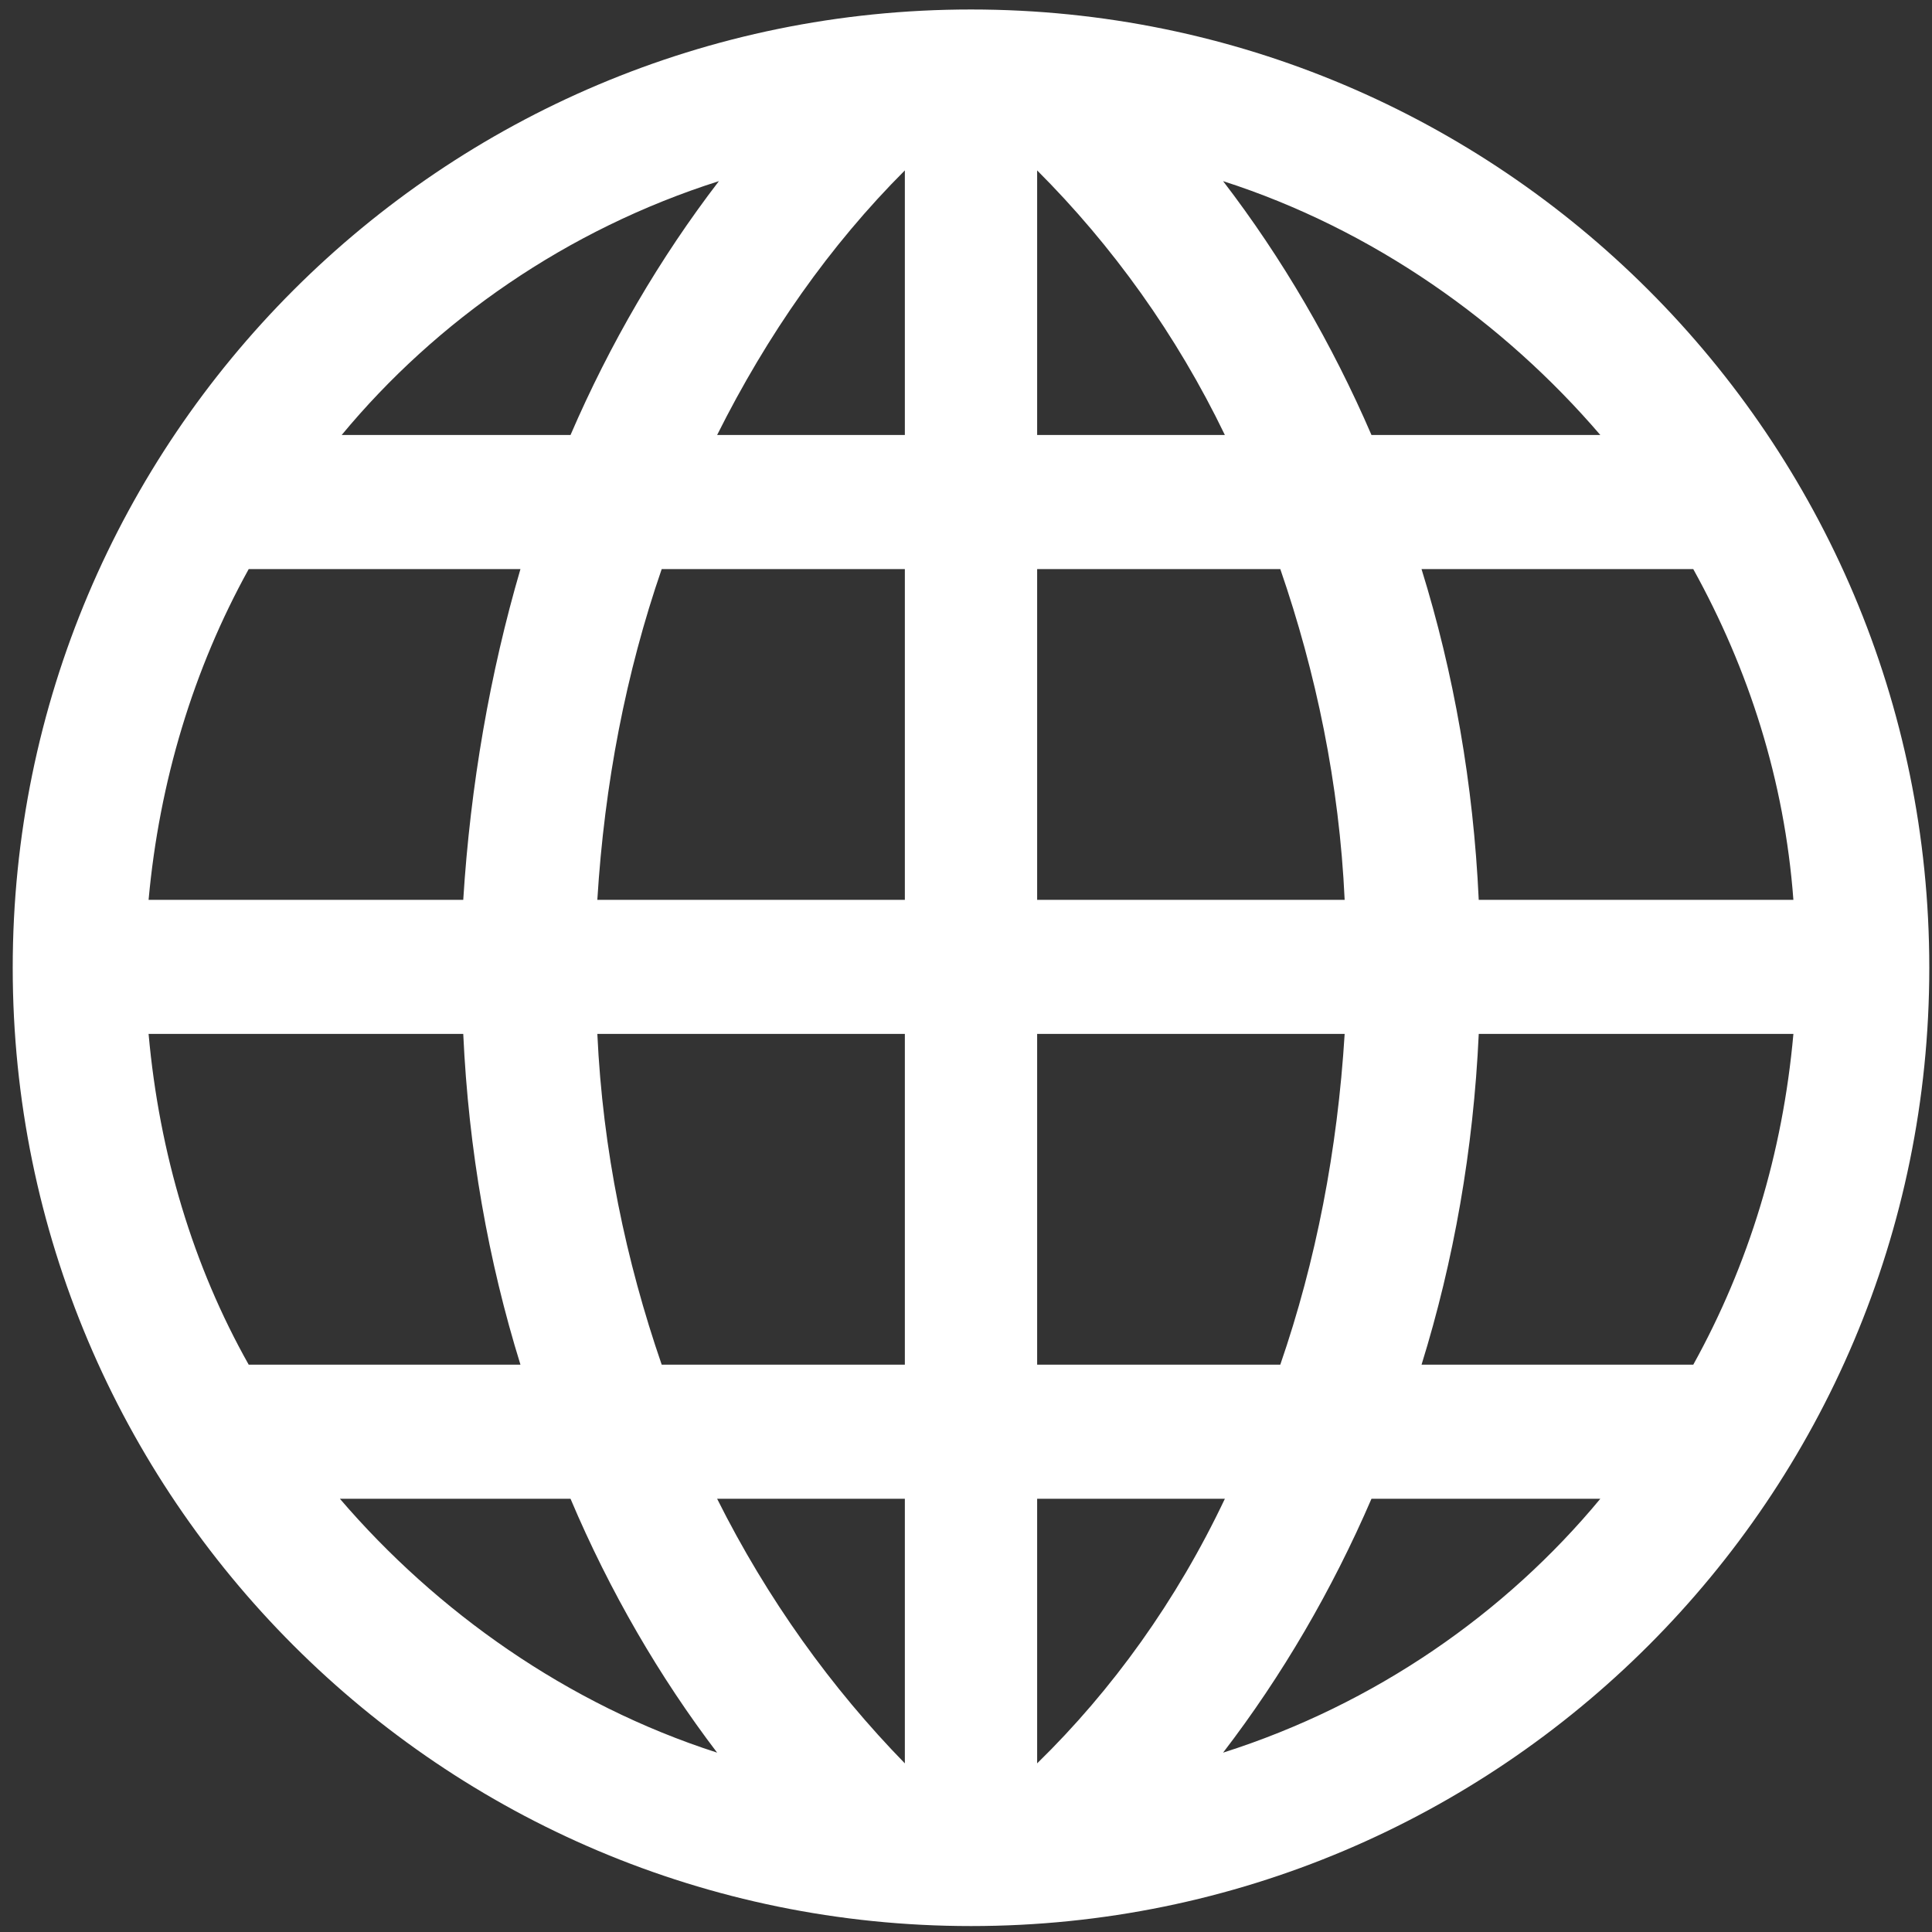 <?xml version="1.0" encoding="UTF-8" standalone="no"?>
<svg
   height="120"
   version="1.1"
   viewBox="0 0 120 120"
   width="120"
   xml:space="preserve"
   id="svg1"
   sodipodi:docname="web-icon.svg"
   inkscape:version="1.4.2 (f4327f4, 2025-05-13)"
   xmlns:inkscape="http://www.inkscape.org/namespaces/inkscape"
   xmlns:sodipodi="http://sodipodi.sourceforge.net/DTD/sodipodi-0.dtd"
   xmlns="http://www.w3.org/2000/svg"
   xmlns:svg="http://www.w3.org/2000/svg"><rect x="0" y="0" width="120" height="120" fill="#333333" stroke="none"/><sodipodi:namedview
     id="namedview1"
     pagecolor="#ffffff"
     bordercolor="#000000"
     borderopacity="0.25"
     inkscape:showpageshadow="2"
     inkscape:pageopacity="0.0"
     inkscape:pagecheckerboard="0"
     inkscape:deskcolor="#d1d1d1"
     inkscape:zoom="6.3333333"
     inkscape:cx="59.921053"
     inkscape:cy="67.5"
     inkscape:window-width="1920"
     inkscape:window-height="1057"
     inkscape:window-x="-8"
     inkscape:window-y="-8"
     inkscape:window-maximized="1"
     inkscape:current-layer="svg1" /><style
     type="text/css"
     id="style1">
<![CDATA[
	.st0{fill:#EF3E42;}
	.st1{fill:#FFFFFF;}
	.st2{fill:none;}
	.st3{fill-rule:evenodd;clip-rule:evenodd;fill:#FFFFFF;}
]]>
</style><defs
     id="defs1" /><path
     d="m 41.099,35.347 c -2.221,6.441 -3.553,13.326 -3.998,20.544 H 56.202 V 35.347 Z M 44.542,27.019 H 56.202 V 10.584 C 51.538,15.248 47.651,20.8 44.542,27.019 Z m -9.106,0 c 2.443,-5.663 5.552,-10.994 9.217,-15.769 -9.439,2.998 -17.545,8.662 -23.431,15.769 z m 69.737,8.329 H 88.294 c 1.999,6.441 3.22,13.326 3.553,20.544 h 19.544 c -0.555,-7.44 -2.776,-14.325 -6.219,-20.544 z M 83.519,55.891 C 83.186,48.673 81.743,41.788 79.522,35.347 H 64.419 V 55.891 Z M 76.079,27.019 C 73.081,20.8 69.083,15.248 64.419,10.584 v 16.435 z m 9.106,0 H 99.399 C 93.402,20.023 85.296,14.248 75.968,11.25 c 3.665,4.775 6.774,10.105 9.217,15.769 z M 15.448,84.763 H 32.327 C 30.328,78.322 29.106,71.437 28.773,64.219 H 9.229 c 0.666,7.44 2.776,14.436 6.219,20.544 z M 37.102,64.219 c 0.333,7.218 1.777,14.103 3.998,20.544 H 56.202 V 64.219 Z m 7.44,28.872 c 3.109,6.219 7.107,11.771 11.66,16.435 V 93.091 Z m -9.106,0 H 21.111 c 5.997,6.996 14.103,12.77 23.431,15.769 -3.553,-4.664 -6.663,-9.994 -9.106,-15.769 z m 52.858,-8.329 h 16.879 c 3.442,-6.219 5.552,-13.104 6.219,-20.544 H 91.848 c -0.333,7.218 -1.555,14.103 -3.553,20.544 z m -8.773,0 c 2.221,-6.441 3.553,-13.326 3.998,-20.544 h -19.1 v 20.544 z m -3.442,8.329 H 64.419 v 16.435 c 4.664,-4.553 8.662,-10.105 11.66,-16.435 z m 9.106,0 c -2.443,5.663 -5.552,10.994 -9.217,15.769 9.439,-2.998 17.545,-8.662 23.431,-15.769 z M 32.327,35.347 H 15.448 C 12.005,41.566 9.895,48.562 9.229,55.891 h 19.544 c 0.444,-7.107 1.666,-14.103 3.553,-20.544 z m 27.984,84.284 c -32.87,0 -59.521,-26.651 -59.521,-59.521 0,-32.87 26.651,-59.521 59.521,-59.521 32.87,0 59.521,26.651 59.521,59.521 0,32.87 -26.651,59.521 -59.521,59.521 z"
     id="path1"
     inkscape:label="path1"
     style="stroke-width:1.11;fill:#ffffff;fill-opacity:1" /></svg>
